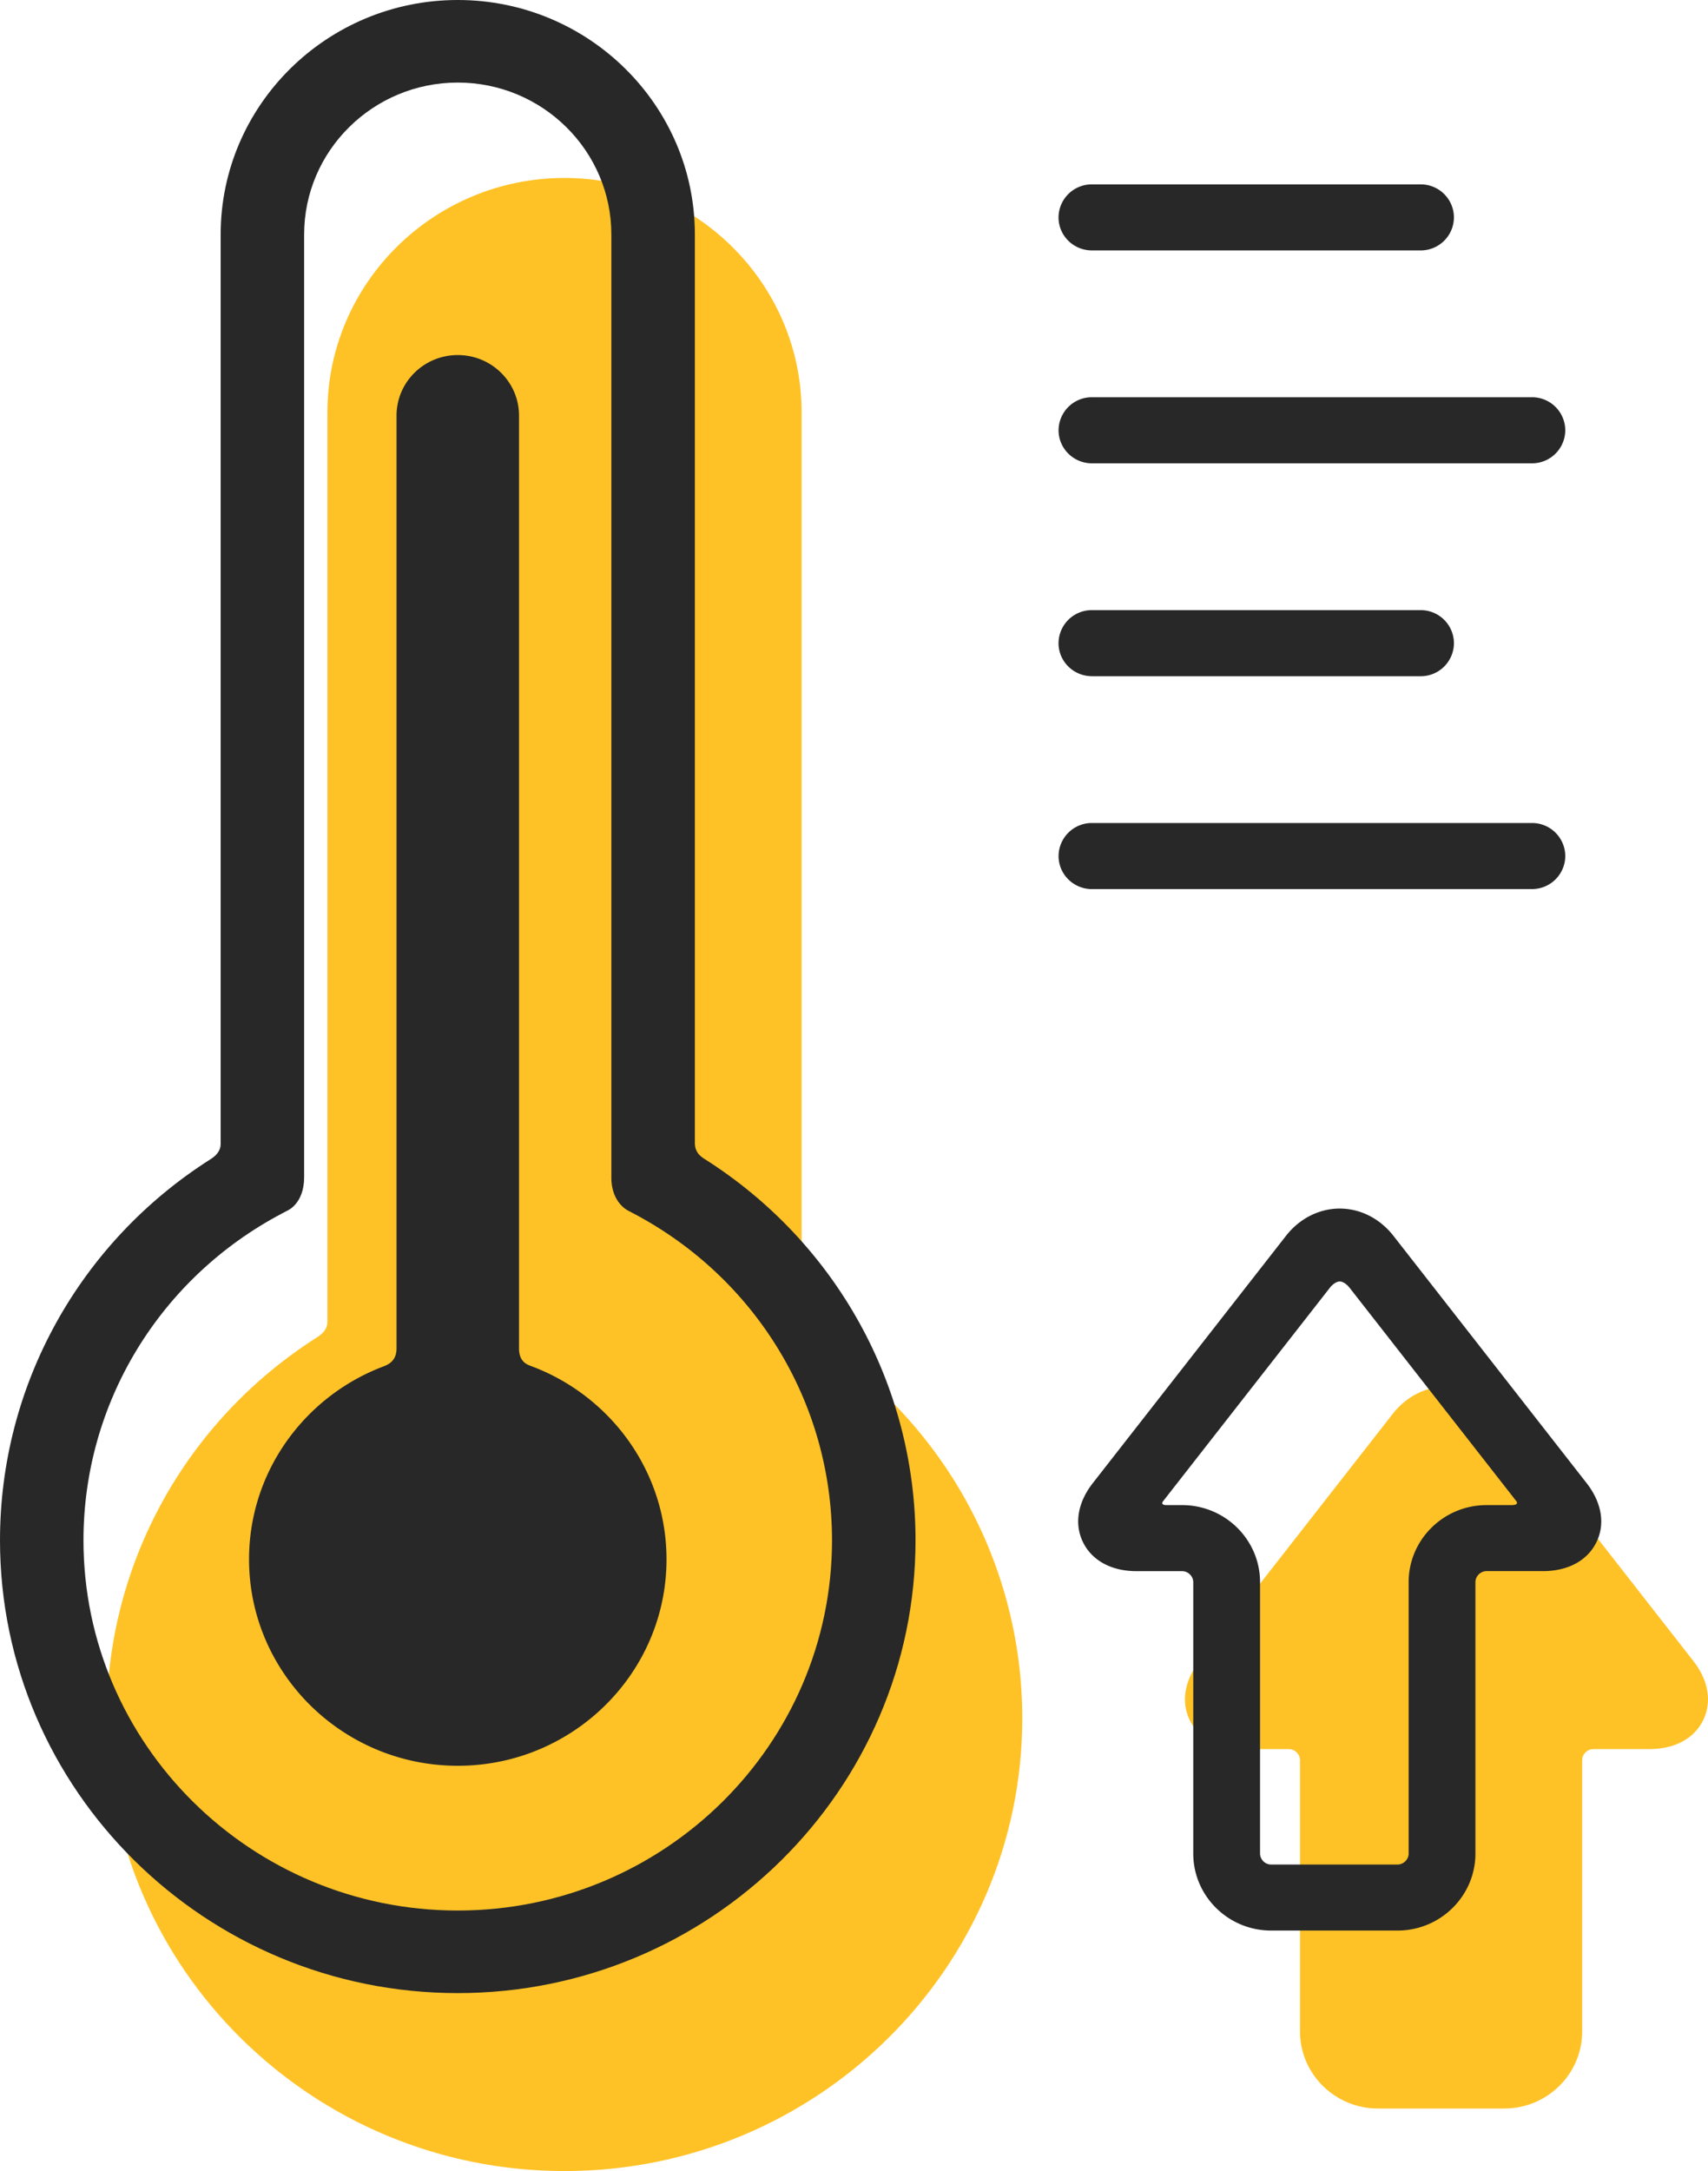 <svg width="48" height="61" viewBox="0 0 48 61" fill="none" xmlns="http://www.w3.org/2000/svg"><path d="M22.815 37.573c-.095-.06-.287-.174-.287-.457V11.59c0-3.634-2.99-6.59-6.664-6.59-3.674 0-6.663 2.956-6.663 6.59v25.55c0 .239-.194.373-.289.433C5.24 39.906 3 43.918 3 48.278 3 55.293 8.77 61 15.864 61c7.094 0 12.865-5.707 12.865-12.722 0-4.361-2.241-8.374-5.914-10.705zm24.774 9.097l-5.43-6.949c-.38-.485-.93-.764-1.508-.764-.579 0-1.129.279-1.508.764l-5.43 6.949c-.429.547-.528 1.155-.274 1.668.255.513.802.807 1.502.807h1.28c.17 0 .313.142.313.31v7.623c0 1.194.983 2.165 2.19 2.165h3.55c1.208 0 2.19-.971 2.19-2.165v-7.624c0-.167.144-.31.313-.31h1.583c.7 0 1.247-.293 1.502-.806.254-.513.155-1.12-.273-1.668z" fill="#FFC226"/><path d="M19.815 32.573c-.095-.06-.287-.174-.287-.457V6.59c0-3.634-2.99-6.59-6.664-6.59C9.19 0 6.201 2.956 6.201 6.59v25.55c0 .239-.194.373-.289.433C2.24 34.906 0 38.918 0 43.278 0 50.293 5.771 56 12.864 56c7.094 0 12.865-5.707 12.865-12.722 0-4.361-2.241-8.374-5.914-10.705zm-6.95 21.107c-5.8 0-10.519-4.666-10.519-10.402 0-3.85 2.138-7.37 5.58-9.184l.144-.076s.477-.188.477-.942V6.59c0-2.355 1.937-4.27 4.317-4.27s4.317 1.915 4.317 4.27v26.496c0 .744.506.947.506.947l.115.061c3.442 1.814 5.58 5.333 5.58 9.184 0 5.736-4.718 10.402-10.518 10.402z" fill="#282828"/><path d="M14.936 38.386c-.115-.044-.35-.115-.35-.501V11.677c0-.94-.771-1.701-1.721-1.701-.95 0-1.721.761-1.721 1.701v26.208c0 .373-.259.465-.385.514-2.197.838-3.76 2.948-3.76 5.413 0 3.2 2.631 5.801 5.866 5.801 3.234 0 5.866-2.602 5.866-5.8 0-2.478-1.58-4.598-3.795-5.427zm15.751-31.35h9.234a.933.933 0 0 0 .939-.928.933.933 0 0 0-.939-.928h-9.234a.934.934 0 0 0-.939.928c0 .513.42.928.939.928zm0 5.982H43.05a.934.934 0 0 0 .939-.929.933.933 0 0 0-.94-.928H30.688a.934.934 0 0 0-.939.928c0 .513.42.929.939.929zm0 5.982h9.234a.933.933 0 0 0 .939-.929.933.933 0 0 0-.939-.928h-9.234a.934.934 0 0 0-.939.928c0 .512.42.928.939.928zm12.363 5.98a.933.933 0 0 0 .939-.928.933.933 0 0 0-.94-.928H30.688a.934.934 0 0 0-.939.928c0 .513.42.929.939.929H43.05zm1.538 16.69l-5.43-6.949c-.38-.485-.93-.764-1.508-.764s-1.128.279-1.508.764l-5.43 6.949c-.428.547-.528 1.155-.273 1.668.254.513.802.807 1.501.807h1.28c.17 0 .314.142.314.31v7.623c0 1.194.982 2.165 2.19 2.165h3.55c1.207 0 2.19-.971 2.19-2.165v-7.624c0-.167.143-.31.313-.31h1.583c.7 0 1.247-.293 1.501-.806.255-.513.155-1.12-.273-1.668zm-2.113.619h-.698c-1.208 0-2.19.971-2.19 2.165v7.624c0 .167-.144.31-.313.31h-3.55a.315.315 0 0 1-.313-.31v-7.624c0-1.194-.982-2.165-2.19-2.165h-.435c-.178 0-.11-.096-.11-.096l4.709-6.026s.13-.161.265-.161c.142 0 .274.172.274.172l4.693 6.005s.085.106-.142.106z" fill="#282828"/></svg>